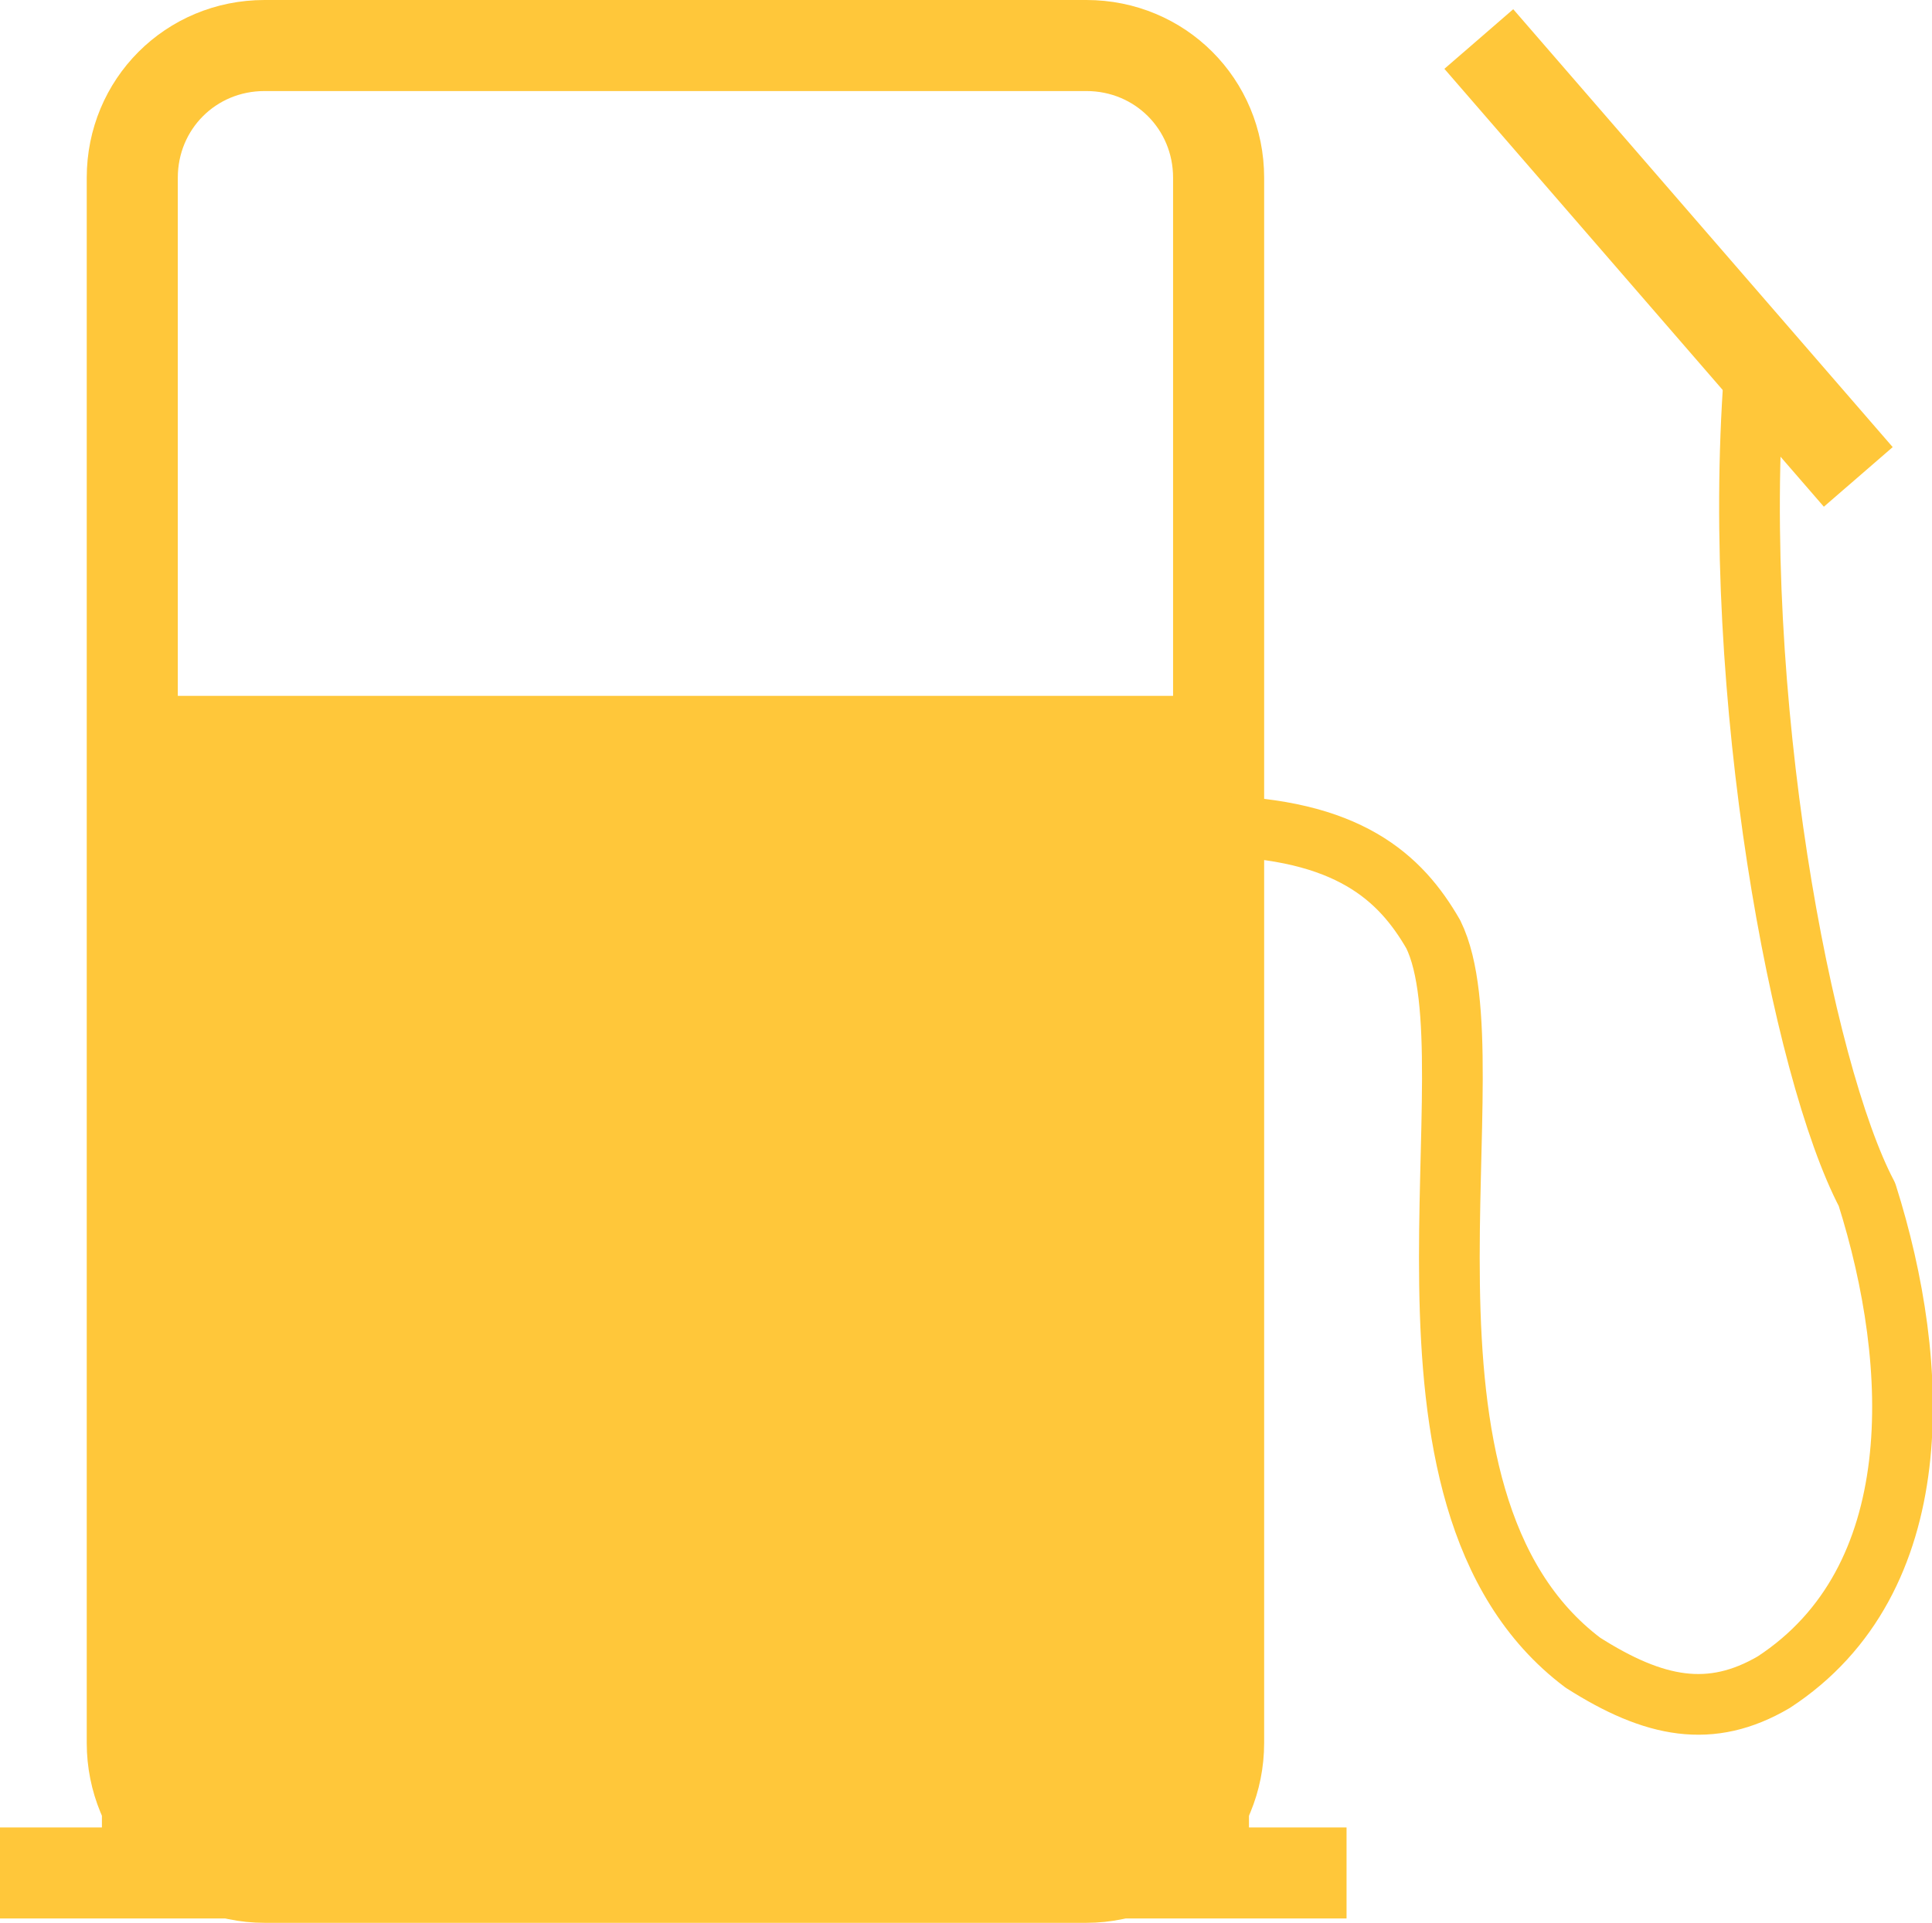 <?xml version="1.0" encoding="UTF-8"?>
<!DOCTYPE svg PUBLIC "-//W3C//DTD SVG 1.1//EN" "http://www.w3.org/Graphics/SVG/1.1/DTD/svg11.dtd">
<svg version="1.2" width="8.91mm" height="8.87mm" viewBox="12928 2824 891 887" preserveAspectRatio="xMidYMid" fill-rule="evenodd" stroke-width="28.222" stroke-linejoin="round" xmlns="http://www.w3.org/2000/svg" xmlns:ooo="http://xml.openoffice.org/svg/export" xmlns:xlink="http://www.w3.org/1999/xlink" xmlns:presentation="http://sun.com/xmlns/staroffice/presentation" xmlns:smil="http://www.w3.org/2001/SMIL20/" xmlns:anim="urn:oasis:names:tc:opendocument:xmlns:animation:1.0" xml:space="preserve">
 <defs class="ClipPathGroup">
  <clipPath id="presentation_clip_path" clipPathUnits="userSpaceOnUse">
   <rect x="12928" y="2824" width="891" height="887"/>
  </clipPath>
 </defs>
 <defs class="TextShapeIndex">
  <g ooo:slide="id1" ooo:id-list="id3 id4 id5 id6 id7"/>
 </defs>
 <defs class="EmbeddedBulletChars">
  <g id="bullet-char-template(57356)" transform="scale(0,-0)">
   <path d="M 580,1141 L 1163,571 580,0 -4,571 580,1141 Z"/>
  </g>
  <g id="bullet-char-template(57354)" transform="scale(0,-0)">
   <path d="M 8,1128 L 1137,1128 1137,0 8,0 8,1128 Z"/>
  </g>
  <g id="bullet-char-template(10146)" transform="scale(0,-0)">
   <path d="M 174,0 L 602,739 174,1481 1456,739 174,0 Z M 1358,739 L 309,1346 659,739 1358,739 Z"/>
  </g>
  <g id="bullet-char-template(10132)" transform="scale(0,-0)">
   <path d="M 2015,739 L 1276,0 717,0 1260,543 174,543 174,936 1260,936 717,1481 1274,1481 2015,739 Z"/>
  </g>
  <g id="bullet-char-template(10007)" transform="scale(0,-0)">
   <path d="M 0,-2 C -7,14 -16,27 -25,37 L 356,567 C 262,823 215,952 215,954 215,979 228,992 255,992 264,992 276,990 289,987 310,991 331,999 354,1012 L 381,999 492,748 772,1049 836,1024 860,1049 C 881,1039 901,1025 922,1006 886,937 835,863 770,784 769,783 710,716 594,584 L 774,223 C 774,196 753,168 711,139 L 727,119 C 717,90 699,76 672,76 641,76 570,178 457,381 L 164,-76 C 142,-110 111,-127 72,-127 30,-127 9,-110 8,-76 1,-67 -2,-52 -2,-32 -2,-23 -1,-13 0,-2 Z"/>
  </g>
  <g id="bullet-char-template(10004)" transform="scale(0,-0)">
   <path d="M 285,-33 C 182,-33 111,30 74,156 52,228 41,333 41,471 41,549 55,616 82,672 116,743 169,778 240,778 293,778 328,747 346,684 L 369,508 C 377,444 397,411 428,410 L 1163,1116 C 1174,1127 1196,1133 1229,1133 1271,1133 1292,1118 1292,1087 L 1292,965 C 1292,929 1282,901 1262,881 L 442,47 C 390,-6 338,-33 285,-33 Z"/>
  </g>
  <g id="bullet-char-template(9679)" transform="scale(0,-0)">
   <path d="M 813,0 C 632,0 489,54 383,161 276,268 223,411 223,592 223,773 276,916 383,1023 489,1130 632,1184 813,1184 992,1184 1136,1130 1245,1023 1353,916 1407,772 1407,592 1407,412 1353,268 1245,161 1136,54 992,0 813,0 Z"/>
  </g>
  <g id="bullet-char-template(8226)" transform="scale(0,-0)">
   <path d="M 346,457 C 273,457 209,483 155,535 101,586 74,649 74,723 74,796 101,859 155,911 209,963 273,989 346,989 419,989 480,963 531,910 582,859 608,796 608,723 608,648 583,586 532,535 482,483 420,457 346,457 Z"/>
  </g>
  <g id="bullet-char-template(8211)" transform="scale(0,-0)">
   <path d="M -4,459 L 1135,459 1135,606 -4,606 -4,459 Z"/>
  </g>
 </defs>
 <defs class="TextEmbeddedBitmaps"/>
 <g class="SlideGroup">
  <g>
   <g id="id1" class="Slide" clip-path="url(#presentation_clip_path)">
    <g class="Page">
     <g class="com.sun.star.drawing.ClosedBezierShape">
      <g id="id3">
       <rect class="BoundingBox" stroke="none" fill="none" x="12967" y="2824" width="545" height="888"/>
       <path fill="none" stroke="rgb(255,199,58)" stroke-width="42" stroke-linejoin="miter" d="M 13240,3690 L 13429,3690 C 13463,3690 13490,3662 13490,3628 L 13490,2906 C 13490,2872 13463,2845 13429,2845 L 13050,2845 C 13016,2845 12989,2872 12989,2906 L 12989,3628 C 12989,3662 13016,3690 13050,3690 L 13240,3690 Z"/>
      </g>
     </g>
     <g class="com.sun.star.drawing.LineShape">
      <g id="id4">
       <rect class="BoundingBox" stroke="none" fill="none" x="12928" y="3667" width="622" height="43"/>
       <path fill="none" stroke="rgb(255,199,58)" stroke-width="42" stroke-linejoin="miter" d="M 12928,3688 L 13549,3688"/>
      </g>
     </g>
     <g class="com.sun.star.drawing.ClosedBezierShape">
      <g id="id5">
       <rect class="BoundingBox" stroke="none" fill="none" x="12974" y="3145" width="531" height="549"/>
       <path fill="rgb(255,199,58)" stroke="none" d="M 13240,3679 L 13490,3679 13490,3678 13490,3159 13490,3159 12989,3159 12989,3159 12989,3678 C 12989,3679 12989,3679 12989,3679 L 13240,3679 Z"/>
       <path fill="none" stroke="rgb(255,199,58)" stroke-width="28" stroke-linejoin="miter" d="M 13240,3679 L 13490,3679 13490,3678 13490,3159 13490,3159 12989,3159 12989,3159 12989,3678 C 12989,3679 12989,3679 12989,3679 L 13240,3679 Z"/>
      </g>
     </g>
     <g class="com.sun.star.drawing.LineShape">
      <g id="id6">
       <rect class="BoundingBox" stroke="none" fill="none" x="13594" y="2828" width="208" height="231"/>
       <path fill="none" stroke="rgb(255,199,58)" stroke-width="42" stroke-linejoin="miter" d="M 13610,2842 L 13785,3044"/>
      </g>
     </g>
     <g class="com.sun.star.drawing.OpenBezierShape">
      <g id="id7">
       <rect class="BoundingBox" stroke="none" fill="none" x="13473" y="2983" width="348" height="643"/>
       <path fill="none" stroke="rgb(255,199,58)" stroke-width="28" stroke-linejoin="round" d="M 13487,3205 C 13550,3206 13574,3229 13589,3255 13618,3314 13557,3515 13658,3591 13691,3612 13717,3617 13746,3600 13818,3553 13814,3454 13789,3375 13759,3318 13726,3145 13737,2997"/>
      </g>
     </g>
    </g>
   </g>
  </g>
 </g>
</svg>